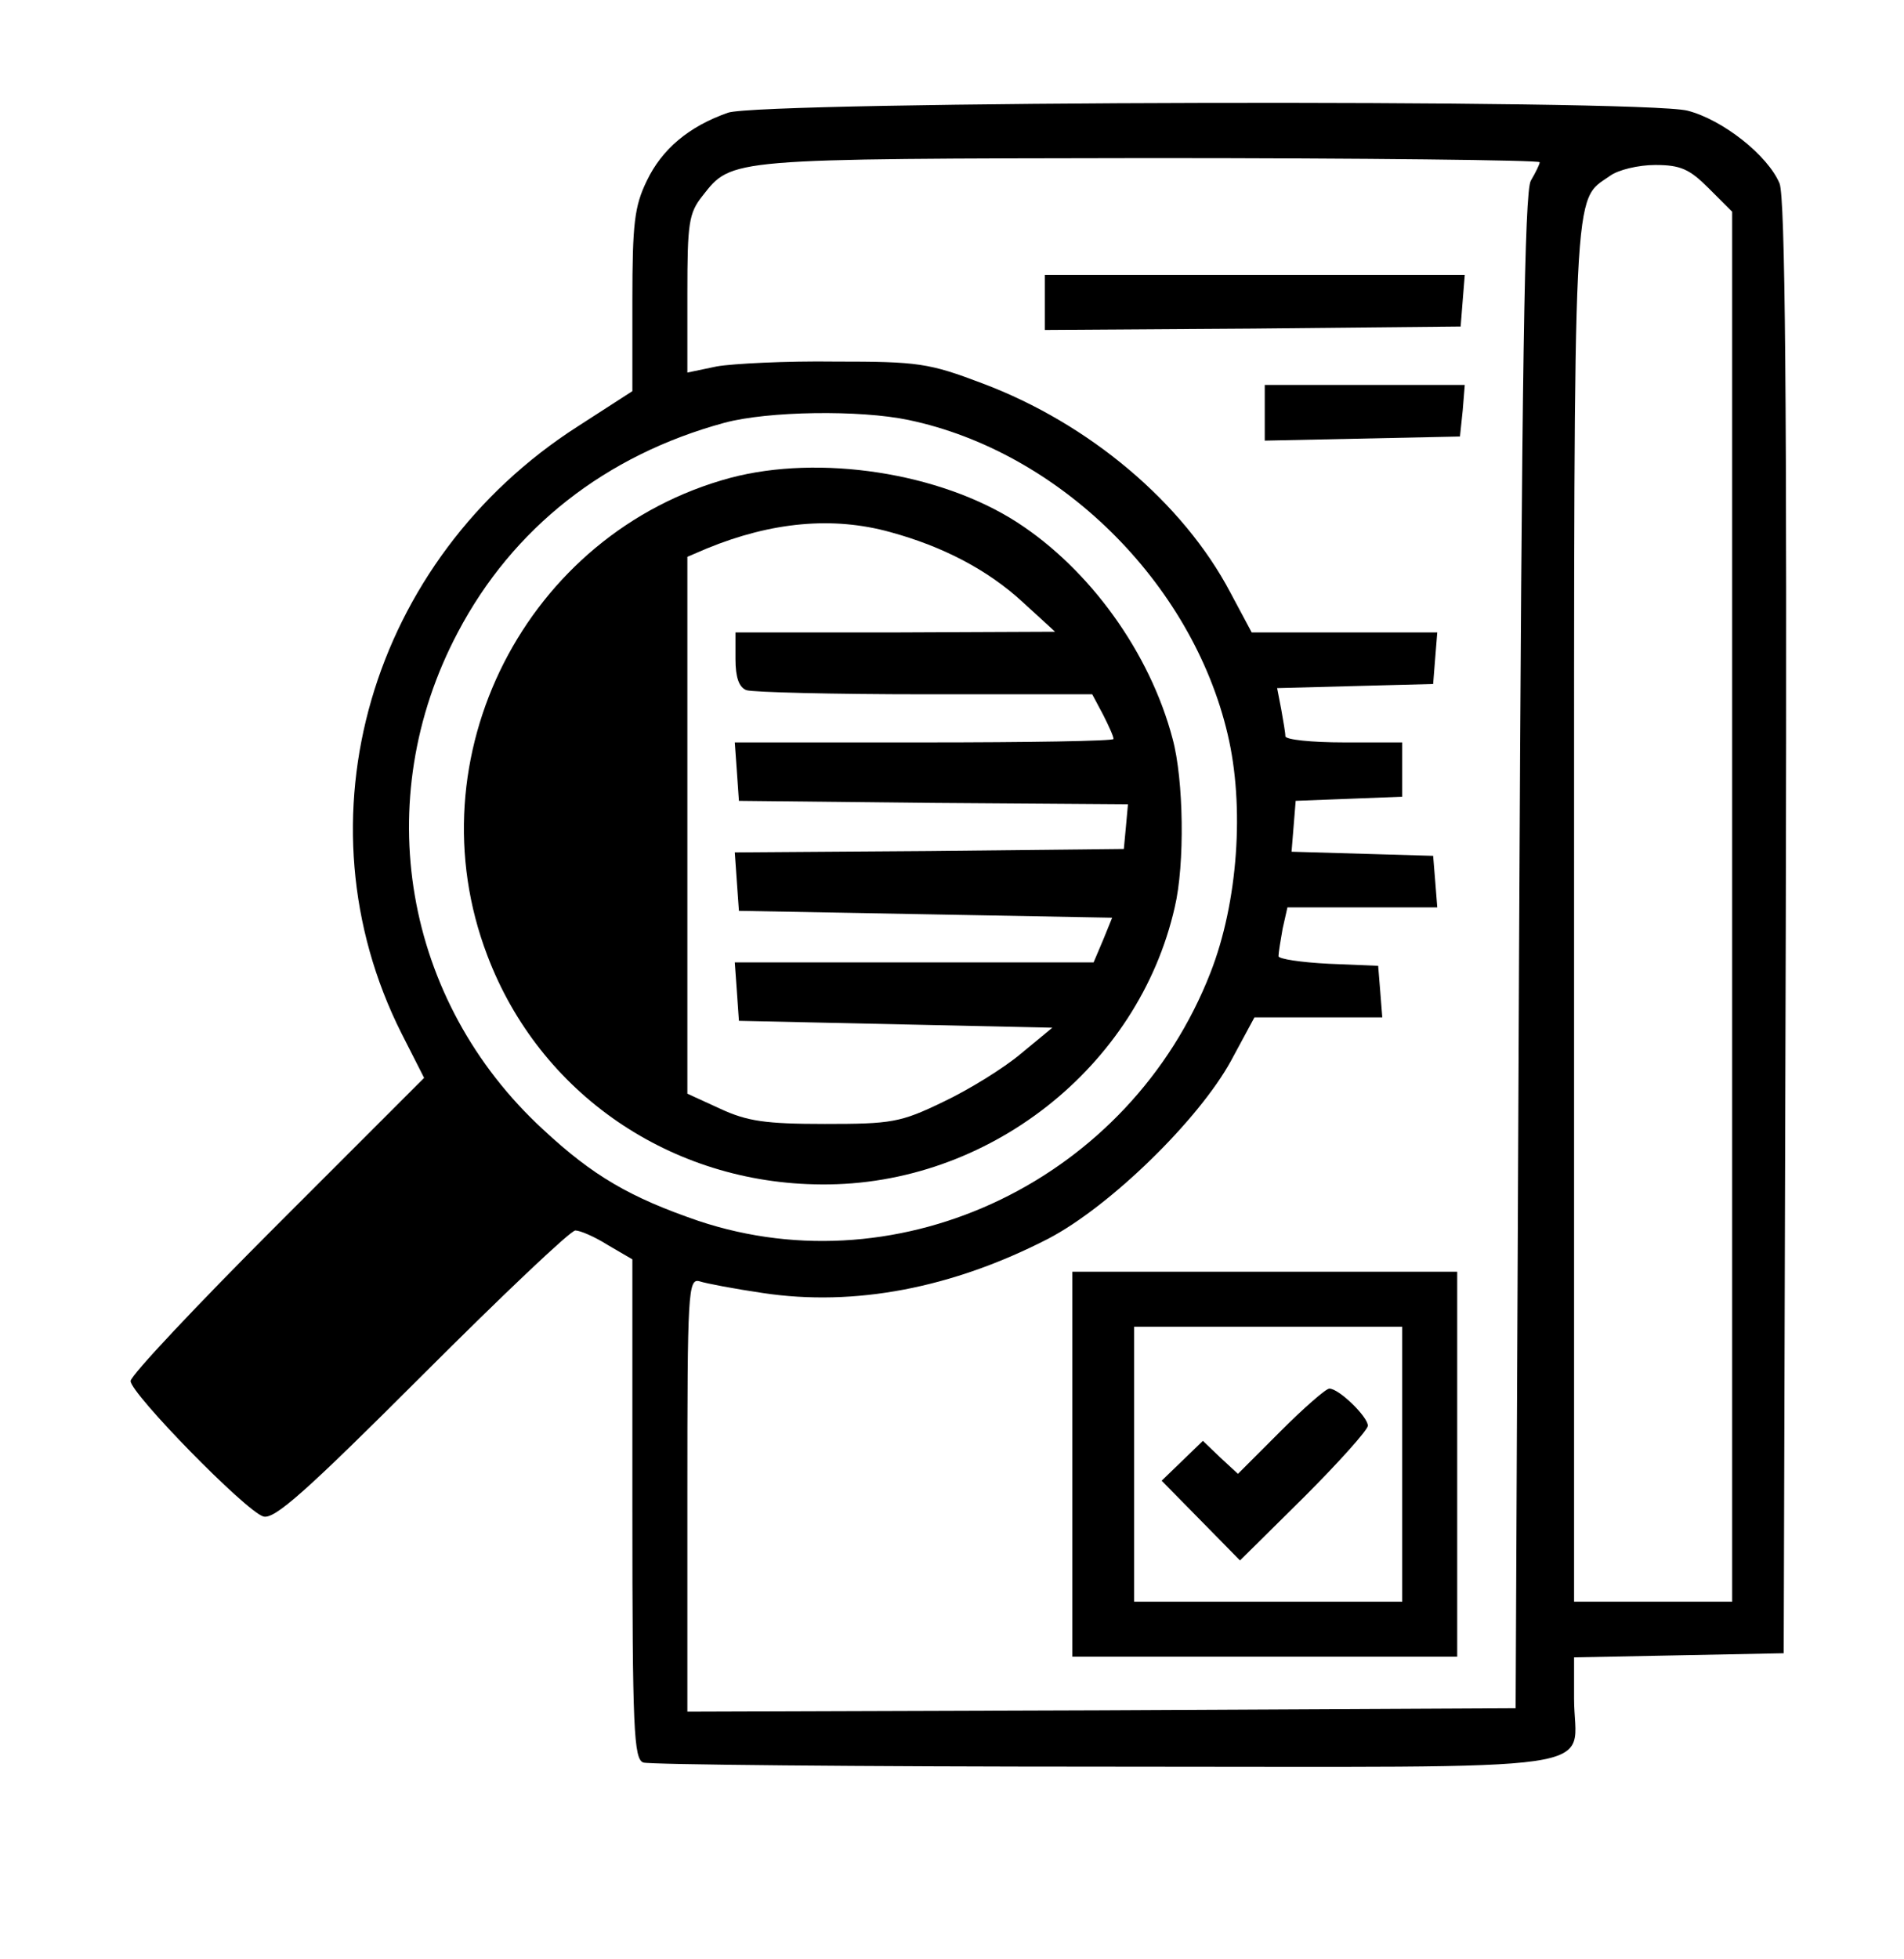 <?xml version="1.0" standalone="no"?>
<!DOCTYPE svg PUBLIC "-//W3C//DTD SVG 20010904//EN"
 "http://www.w3.org/TR/2001/REC-SVG-20010904/DTD/svg10.dtd">
<svg version="1.0" xmlns="http://www.w3.org/2000/svg"
 width="277pt" height="285pt" viewBox="0 0 277 285"
 preserveAspectRatio="xMidYMid meet">
<g transform="translate(0,285) scale(0.1,-0.1)"
fill="#000000" stroke="none">
<path d="M1059 2686 c-57 -20 -96 -53 -118 -99 -18 -37 -21 -62 -21 -175 l0
-131 -79 -51 c-303 -194 -413 -573 -257 -883 l33 -65 -213 -213 c-118 -118
-214 -220 -214 -228 0 -18 167 -189 193 -197 16 -5 62 36 231 205 116 116 216
211 223 211 7 0 28 -9 47 -21 l36 -21 0 -363 c0 -322 2 -364 16 -369 9 -3 312
-6 674 -6 754 0 680 -11 680 99 l0 60 153 3 152 3 3 1055 c2 777 -1 1062 -9
1083 -17 41 -83 93 -134 106 -67 17 -1348 14 -1396 -3z m1181 -72 c0 -3 -6
-15 -13 -27 -9 -17 -13 -268 -17 -1122 l-5 -1100 -602 -3 -603 -2 0 316 c0
296 1 315 18 310 9 -3 51 -11 92 -17 133 -20 275 7 415 79 90 47 219 173 266
259 l34 63 93 0 93 0 -3 38 -3 37 -72 3 c-40 2 -73 7 -73 11 0 5 3 23 6 40 l7
31 109 0 109 0 -3 38 -3 37 -103 3 -103 3 3 37 3 37 78 3 77 3 0 39 0 40 -85
0 c-47 0 -85 4 -85 9 0 5 -3 22 -6 39 l-6 31 113 3 114 3 3 38 3 37 -135 0
-135 0 -31 58 c-69 131 -206 246 -360 304 -79 30 -94 32 -215 32 -71 1 -149
-3 -172 -7 l-43 -9 0 115 c0 102 2 117 22 142 43 55 36 54 651 55 312 0 567
-3 567 -6z m246 -38 l34 -34 0 -1011 0 -1011 -115 0 -115 0 0 1000 c0 1083 -2
1036 52 1074 12 9 42 16 66 16 37 0 50 -6 78 -34z m-1164 -337 c219 -46 412
-236 464 -457 25 -105 15 -245 -25 -347 -117 -300 -449 -460 -745 -361 -99 34
-153 65 -226 133 -203 187 -253 479 -124 723 80 152 215 258 388 305 63 17
197 19 268 4z"/>
<path d="M1520 2410 l0 -40 303 2 302 3 3 38 3 37 -305 0 -306 0 0 -40z"/>
<path d="M1840 2250 l0 -41 142 3 142 3 4 38 3 37 -145 0 -146 0 0 -40z"/>
<path d="M1560 720 l0 -280 280 0 280 0 0 280 0 280 -280 0 -280 0 0 -280z
m480 0 l0 -200 -195 0 -195 0 0 200 0 200 195 0 195 0 0 -200z"/>
<path d="M1863 768 l-62 -62 -26 24 -25 24 -30 -29 -30 -29 57 -58 57 -58 93
92 c51 51 93 98 93 104 0 13 -42 54 -56 54 -5 0 -37 -28 -71 -62z"/>
<path d="M1063 2155 c-298 -80 -464 -407 -354 -695 76 -201 267 -332 486 -333
242 -2 461 170 514 403 15 63 13 186 -3 245 -33 126 -121 247 -226 315 -113
73 -288 99 -417 65z m232 -79 c77 -21 142 -55 193 -102 l47 -43 -232 -1 -233
0 0 -39 c0 -26 5 -41 16 -45 9 -3 125 -6 260 -6 l243 0 16 -30 c8 -16 15 -31
15 -35 0 -3 -124 -5 -276 -5 l-275 0 3 -42 3 -43 283 -3 283 -2 -3 -33 -3 -32
-283 -3 -283 -2 3 -43 3 -42 272 -5 271 -5 -13 -32 -14 -33 -261 0 -261 0 3
-42 3 -43 228 -5 228 -5 -46 -38 c-25 -21 -75 -52 -113 -70 -62 -30 -75 -32
-172 -32 -87 0 -113 4 -152 22 l-48 22 0 391 0 390 28 12 c95 39 184 47 267
24z"/>
</g>
</svg>

